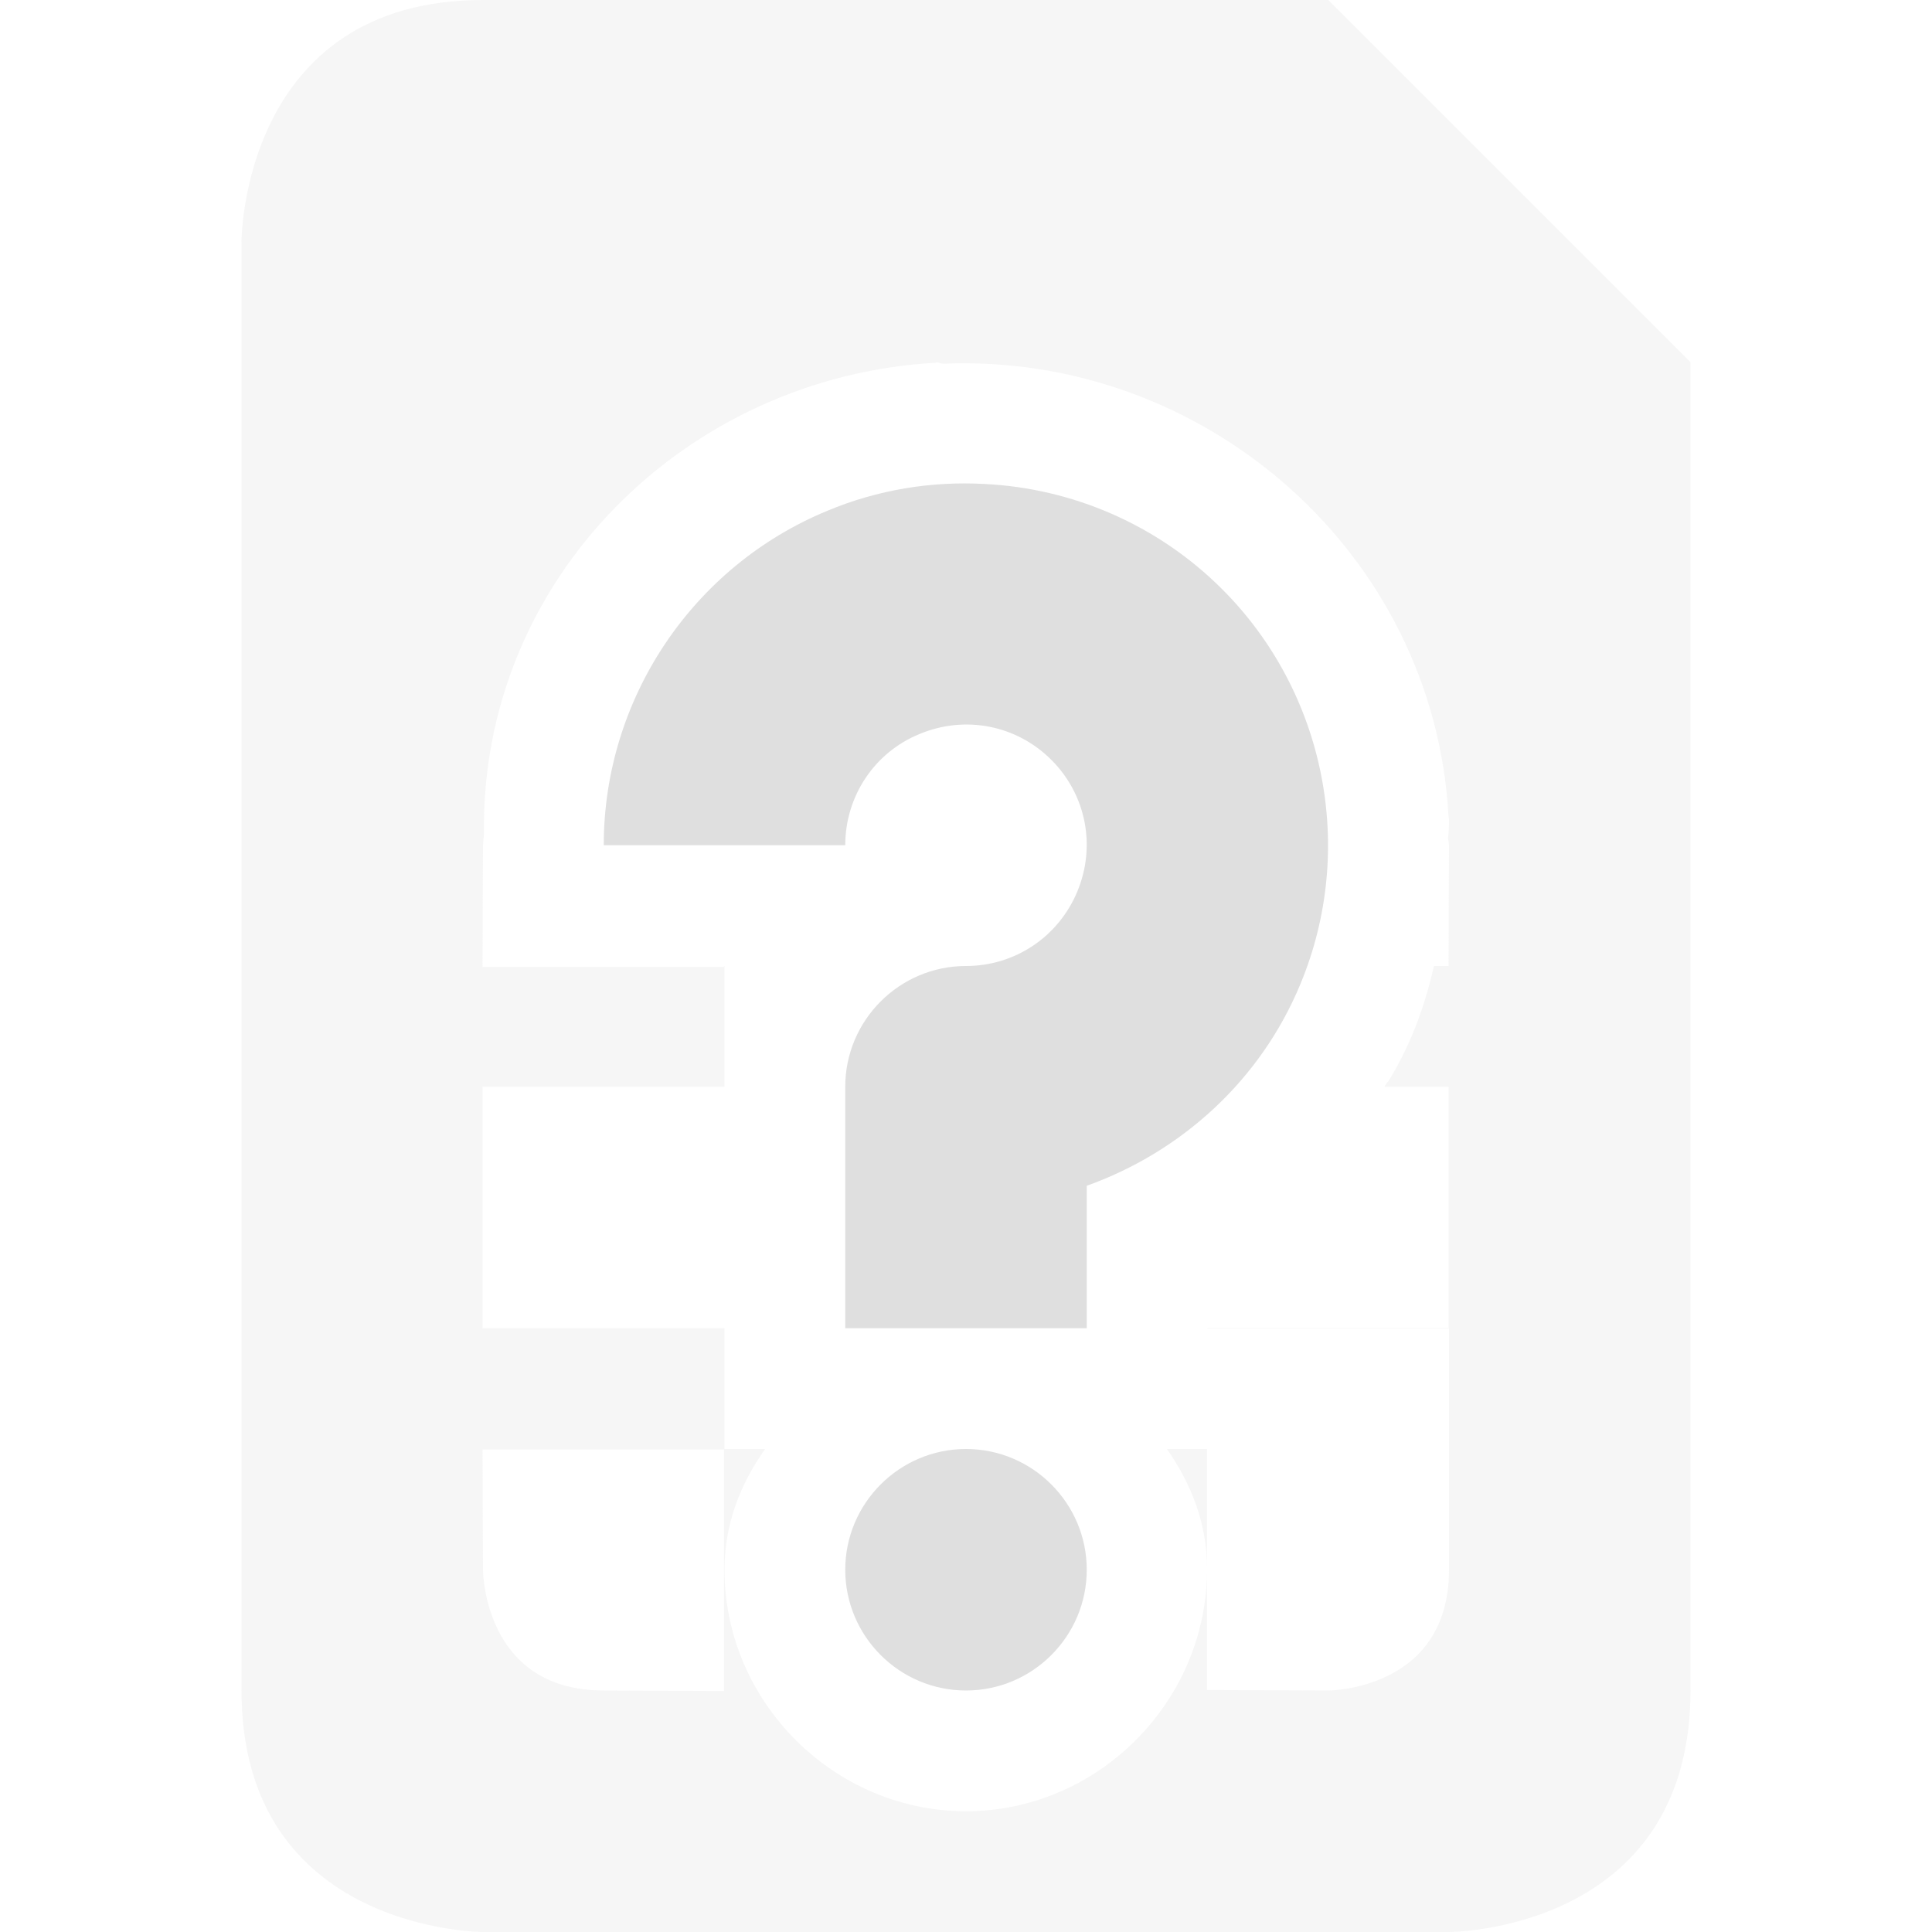 <?xml version="1.0" encoding="UTF-8" standalone="no"?>
<svg
   height="16px"
   viewBox="0 0 16 16"
   width="16px"
   version="1.1"
   id="svg8"
   sodipodi:docname="auth-sim-missing-symbolic.svg"
   inkscape:version="1.2.1 (9c6d41e410, 2022-07-14)"
   xmlns:inkscape="http://www.inkscape.org/namespaces/inkscape"
   xmlns:sodipodi="http://sodipodi.sourceforge.net/DTD/sodipodi-0.dtd"
   xmlns="http://www.w3.org/2000/svg"
   xmlns:svg="http://www.w3.org/2000/svg">
  <defs
     id="defs12" />
  <sodipodi:namedview
     id="namedview10"
     pagecolor="#ffffff"
     bordercolor="#000000"
     borderopacity="0.25"
     inkscape:showpageshadow="2"
     inkscape:pageopacity="0.0"
     inkscape:pagecheckerboard="0"
     inkscape:deskcolor="#d1d1d1"
     showgrid="false"
     inkscape:zoom="22.693708"
     inkscape:cx="2.0710586"
     inkscape:cy="10.201065"
     inkscape:current-layer="svg8" />
  <g
     id="g853">
    <path
       d="M 4,0 C 2,0 2,2 2,2 v 12 c 0,2 2,2 2,2 h 8 c 0,0 2,0 2,-2 V 3 L 11,0 Z M 7.754,3 C 7.773,3 7.793,3.012 7.812,3.012 9.973,2.922 11.875,4.574 11.996,6.758 L 12,6.785 V 6.812 C 12,6.859 11.996,6.898 11.992,6.945 11.996,6.957 12,7 12,7 L 11.996,8 H 11.875 C 11.801,8.328 11.688,8.637 11.52,8.918 11.504,8.949 11.48,8.973 11.465,9 h 0.531 v 2 H 12 v 2 c 0,1 -1,1 -1,1 L 9.996,13.996 V 13.012 C 9.988,14.102 9.086,15 8,15 6.906,15 6,14.094 6,13 6,12.617 6.133,12.289 6.336,12 H 6 V 11 H 3.996 V 9 H 6 V 8 H 5.996 v 0.008 h -2 L 4,7 C 4,7 4.004,6.945 4.008,6.906 3.977,4.797 5.68,3.117 7.754,3.004 Z m 4.242,8 H 10 v 0.004 h 1.996 z M 8.664,5.133 C 9.383,5.395 9.938,6.062 9.988,6.863 c 0,-0.004 0.004,-0.004 0.004,-0.012 C 9.938,6.055 9.391,5.395 8.664,5.129 Z m 1,6.867 c 0.199,0.285 0.332,0.613 0.332,0.988 V 12 Z m -5.668,0.004 h 2 v 2 L 5,14 C 4,14 4,13 4,13 Z m 0,0"
       fill-opacity="0.349"
       id="path2"
       style="fill:#dfdfdf;fill-opacity:1;opacity:0.3" />
    <path
       d="M 8.152,4.008 C 7.715,3.984 7.27,4.055 6.852,4.23 5.734,4.691 5,5.789 5,7 H 7 C 7,6.594 7.242,6.23 7.617,6.078 7.992,5.922 8.418,6.004 8.707,6.293 8.996,6.582 9.078,7.008 8.922,7.383 8.766,7.758 8.406,8 8,8 7.449,8 7,8.449 7,9 v 2 H 9 V 9.82 c 0.785,-0.281 1.441,-0.875 1.77,-1.672 C 11.234,7.031 10.977,5.734 10.121,4.879 9.586,4.344 8.879,4.043 8.152,4.008 Z M 8,12 c -0.551,0 -1,0.449 -1,1 0,0.551 0.449,1 1,1 0.551,0 1,-0.449 1,-1 0,-0.551 -0.449,-1 -1,-1 z m 0,0"
       id="path4"
       style="fill:#dfdfdf;fill-opacity:1" />
  </g>
</svg>
